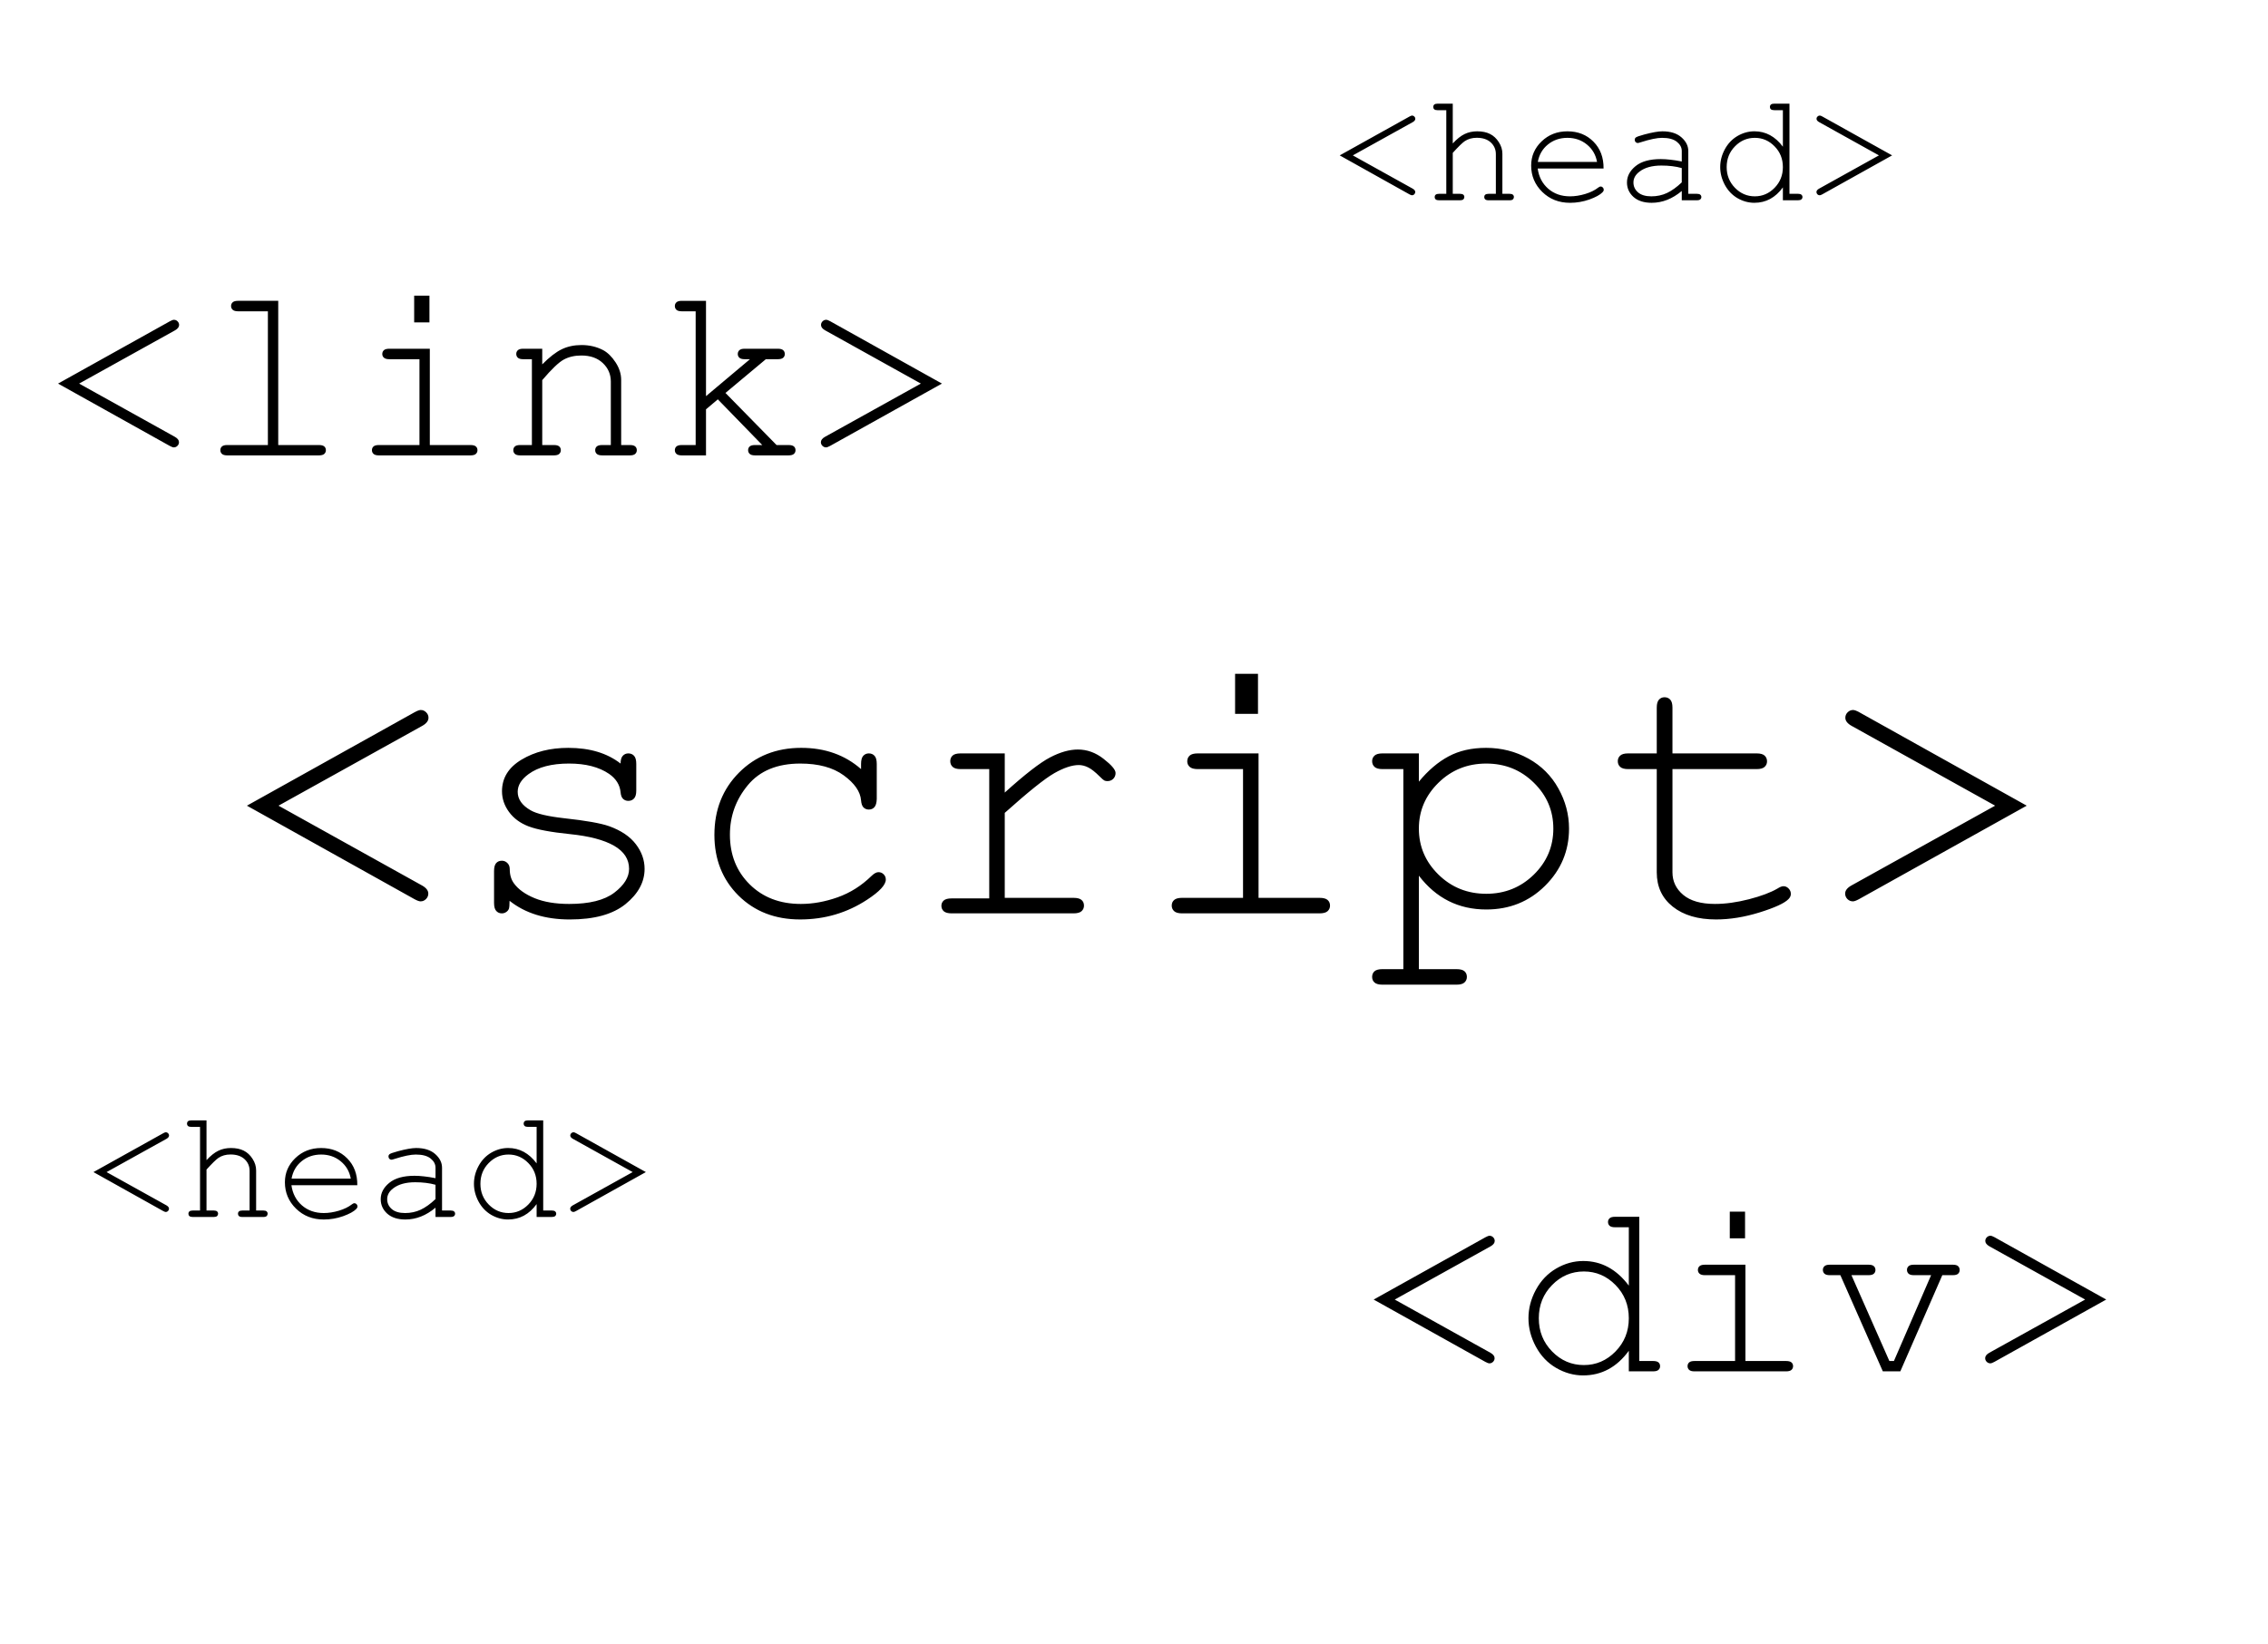 <?xml version="1.0" standalone="yes"?>

<svg version="1.1" viewBox="0.0 0.0 575.588 417.226" fill="none" stroke="none" stroke-linecap="square" stroke-miterlimit="10" xmlns="http://www.w3.org/2000/svg" xmlns:xlink="http://www.w3.org/1999/xlink"><clipPath id="p.0"><path d="m0 0l575.588 0l0 417.226l-575.588 0l0 -417.226z" clip-rule="nonzero"></path></clipPath><g clip-path="url(#p.0)"><path fill="#000000" fill-opacity="0.0" d="m0 0l575.588 0l0 417.226l-575.588 0z" fill-rule="nonzero"></path><path fill="#000000" fill-opacity="0.0" d="m336.559 277.556l252.472 0l0 121.701l-252.472 0z" fill-rule="nonzero"></path><path fill="#000000" d="m348.622 329.778l28.375 -15.812q0.688 -0.375 1.031 -0.375q0.531 0 0.922 0.391q0.391 0.391 0.391 0.922q0 0.781 -1.062 1.375l-24.312 13.5l24.281 13.5q1.062 0.594 1.062 1.375q0 0.531 -0.391 0.922q-0.391 0.391 -0.922 0.391q-0.344 0 -1.031 -0.375l-28.344 -15.812zm67.406 -21.0l0 36.594l3.5 0q0.969 0 1.375 0.359q0.406 0.359 0.406 0.953q0 0.562 -0.406 0.938q-0.406 0.375 -1.375 0.375l-6.156 0l0 -5.219q-4.562 6.25 -11.594 6.25q-3.562 0 -6.828 -1.891q-3.266 -1.891 -5.156 -5.391q-1.891 -3.5 -1.891 -7.219q0 -3.75 1.891 -7.234q1.891 -3.484 5.156 -5.391q3.266 -1.906 6.859 -1.906q6.875 0 11.562 6.25l0 -14.812l-3.5 0q-0.969 0 -1.375 -0.375q-0.406 -0.375 -0.406 -0.969q0 -0.562 0.406 -0.938q0.406 -0.375 1.375 -0.375l6.156 0zm-2.656 25.75q0 -5.0 -3.375 -8.438q-3.375 -3.438 -8.031 -3.438q-4.688 0 -8.062 3.438q-3.375 3.438 -3.375 8.438q0 4.969 3.375 8.422q3.375 3.453 8.062 3.453q4.656 0 8.031 -3.453q3.375 -3.453 3.375 -8.422zm29.5 -27.062l0 6.781l-3.875 0l0 -6.781l3.875 0zm0.094 13.469l0 24.438l10.312 0q0.969 0 1.375 0.359q0.406 0.359 0.406 0.953q0 0.562 -0.406 0.938q-0.406 0.375 -1.375 0.375l-23.25 0q-0.938 0 -1.344 -0.375q-0.406 -0.375 -0.406 -0.938q0 -0.594 0.406 -0.953q0.406 -0.359 1.344 -0.359l10.312 0l0 -21.781l-7.656 0q-0.938 0 -1.359 -0.375q-0.422 -0.375 -0.422 -0.938q0 -0.594 0.406 -0.969q0.406 -0.375 1.375 -0.375l10.281 0zm39.312 27.062l-4.438 0l-10.781 -24.406l-2.688 0q-0.938 0 -1.344 -0.375q-0.406 -0.375 -0.406 -0.969q0 -0.562 0.406 -0.938q0.406 -0.375 1.344 -0.375l9.844 0q0.938 0 1.344 0.375q0.406 0.375 0.406 0.969q0 0.562 -0.406 0.938q-0.406 0.375 -1.344 0.375l-4.344 0l9.625 21.781l1.156 0l9.438 -21.781l-4.375 0q-0.938 0 -1.344 -0.375q-0.406 -0.375 -0.406 -0.969q0 -0.562 0.406 -0.938q0.406 -0.375 1.344 -0.375l9.875 0q0.969 0 1.359 0.375q0.391 0.375 0.391 0.969q0 0.562 -0.391 0.938q-0.391 0.375 -1.359 0.375l-2.656 0l-10.656 24.406zm52.25 -18.219l-28.375 15.812q-0.688 0.375 -1.031 0.375q-0.531 0 -0.922 -0.391q-0.391 -0.391 -0.391 -0.922q0 -0.781 1.062 -1.375l24.313 -13.5l-24.281 -13.5q-1.062 -0.594 -1.062 -1.375q0 -0.531 0.391 -0.922q0.391 -0.391 0.922 -0.391q0.344 0 1.031 0.375l28.344 15.812z" fill-rule="nonzero"></path><path fill="#000000" fill-opacity="0.0" d="m49.072 130.619l489.197 0l0 151.213l-489.197 0z" fill-rule="nonzero"></path><path fill="#000000" d="m62.666 204.451l42.563 -23.719q1.031 -0.562 1.547 -0.562q0.797 0 1.375 0.594q0.594 0.578 0.594 1.375q0 1.172 -1.594 2.062l-36.469 20.25l36.422 20.25q1.594 0.891 1.594 2.062q0 0.797 -0.594 1.391q-0.578 0.578 -1.375 0.578q-0.516 0 -1.547 -0.562l-42.516 -23.719zm94.828 -10.688q0 -1.359 0.562 -1.969q0.562 -0.609 1.406 -0.609q0.891 0 1.453 0.609q0.562 0.609 0.562 2.062l0 6.75q0 1.406 -0.562 2.016q-0.562 0.609 -1.453 0.609q-0.797 0 -1.344 -0.516q-0.531 -0.516 -0.625 -1.688q-0.281 -2.812 -2.906 -4.641q-3.844 -2.625 -10.172 -2.625q-6.609 0 -10.266 2.672q-2.766 2.016 -2.766 4.5q0 2.812 3.281 4.688q2.25 1.312 8.531 2.016q8.203 0.891 11.391 2.016q4.547 1.641 6.766 4.547q2.234 2.906 2.234 6.281q0 5.016 -4.828 8.938q-4.828 3.906 -14.156 3.906q-9.328 0 -15.281 -4.734q0 1.594 -0.188 2.062q-0.188 0.469 -0.688 0.797q-0.484 0.328 -1.094 0.328q-0.844 0 -1.406 -0.609q-0.562 -0.609 -0.562 -2.016l0 -8.109q0 -1.406 0.531 -2.016q0.547 -0.609 1.438 -0.609q0.844 0 1.422 0.594q0.594 0.578 0.594 1.562q0 2.156 1.078 3.609q1.641 2.25 5.219 3.734q3.594 1.469 8.797 1.469q7.688 0 11.438 -2.859q3.75 -2.859 3.75 -6.047q0 -3.656 -3.797 -5.859q-3.844 -2.203 -11.188 -2.953q-7.328 -0.75 -10.516 -1.969q-3.188 -1.219 -4.969 -3.656q-1.781 -2.438 -1.781 -5.25q0 -5.062 4.969 -8.031q4.969 -2.984 11.859 -2.984q8.156 0 13.266 3.984zm61.031 1.406l0 -1.312q0 -1.453 0.562 -2.062q0.562 -0.609 1.406 -0.609q0.891 0 1.453 0.609q0.562 0.609 0.562 2.062l0 8.906q-0.047 1.453 -0.594 2.062q-0.531 0.609 -1.422 0.609q-0.797 0 -1.344 -0.531q-0.531 -0.547 -0.625 -1.812q-0.281 -3.328 -4.391 -6.328q-4.094 -3.0 -11.031 -3.0q-8.766 0 -13.312 5.484q-4.547 5.484 -4.547 12.562q0 7.641 5.016 12.609q5.016 4.969 12.984 4.969q4.594 0 9.344 -1.688q4.766 -1.688 8.609 -5.438q0.984 -0.938 1.734 -0.938q0.797 0 1.328 0.547q0.547 0.531 0.547 1.328q0 2.016 -4.734 5.109q-7.641 5.016 -17.016 5.016q-9.516 0 -15.641 -6.062q-6.109 -6.078 -6.109 -15.406q0 -9.516 6.25 -15.797q6.266 -6.281 15.781 -6.281q9.047 0 15.188 5.391zm36.469 -3.984l0 9.938q7.688 -6.938 11.5 -8.922q3.828 -2.0 7.062 -2.0q3.516 0 6.531 2.375q3.031 2.359 3.031 3.578q0 0.891 -0.594 1.484q-0.578 0.578 -1.469 0.578q-0.469 0 -0.797 -0.156q-0.328 -0.172 -1.219 -1.062q-1.641 -1.641 -2.859 -2.25q-1.219 -0.609 -2.391 -0.609q-2.578 0 -6.219 2.062q-3.625 2.062 -12.578 10.078l0 21.562l17.438 0q1.453 0 2.062 0.547q0.609 0.531 0.609 1.422q0 0.844 -0.609 1.406q-0.609 0.562 -2.062 0.562l-30.891 0q-1.406 0 -2.016 -0.531q-0.609 -0.547 -0.609 -1.391q0 -0.797 0.578 -1.328q0.594 -0.547 2.047 -0.547l9.516 0l0 -32.812l-7.266 0q-1.406 0 -2.016 -0.562q-0.609 -0.562 -0.609 -1.453q0 -0.844 0.578 -1.406q0.594 -0.562 2.047 -0.562l11.203 0zm64.266 -20.203l0 10.172l-5.812 0l0 -10.172l5.812 0zm0.141 20.203l0 36.656l15.469 0q1.453 0 2.062 0.547q0.609 0.531 0.609 1.422q0 0.844 -0.609 1.406q-0.609 0.562 -2.062 0.562l-34.875 0q-1.406 0 -2.016 -0.562q-0.609 -0.562 -0.609 -1.406q0 -0.891 0.609 -1.422q0.609 -0.547 2.016 -0.547l15.469 0l0 -32.672l-11.484 0q-1.406 0 -2.047 -0.562q-0.625 -0.562 -0.625 -1.406q0 -0.891 0.609 -1.453q0.609 -0.562 2.062 -0.562l15.422 0zm40.688 0l0 7.172q3.516 -4.266 7.547 -6.422q4.031 -2.156 9.516 -2.156q5.812 0 10.734 2.719q4.922 2.719 7.609 7.578q2.703 4.844 2.703 10.188q0 8.484 -6.078 14.516q-6.062 6.016 -14.922 6.016q-10.547 0 -17.109 -8.578l0 23.719l9.562 0q1.406 0 2.016 0.531q0.609 0.547 0.609 1.438q0 0.844 -0.609 1.406q-0.609 0.562 -2.016 0.562l-18.797 0q-1.406 0 -2.016 -0.547q-0.609 -0.531 -0.609 -1.422q0 -0.891 0.609 -1.438q0.609 -0.531 2.016 -0.531l5.297 0l0 -50.766l-5.297 0q-1.406 0 -2.016 -0.562q-0.609 -0.562 -0.609 -1.453q0 -0.844 0.609 -1.406q0.609 -0.562 2.016 -0.562l9.234 0zm34.125 19.078q0 -6.797 -4.953 -11.641q-4.938 -4.859 -12.062 -4.859q-7.172 0 -12.141 4.875q-4.969 4.875 -4.969 11.625q0 6.797 4.969 11.672q4.969 4.875 12.141 4.875q7.078 0 12.047 -4.844q4.969 -4.859 4.969 -11.703zm30.234 -19.078l21.375 0q1.406 0 2.016 0.562q0.609 0.562 0.609 1.453q0 0.844 -0.609 1.406q-0.609 0.562 -2.016 0.562l-21.375 0l0 26.203q0 3.422 2.734 5.719q2.75 2.297 8.047 2.297q3.984 0 8.625 -1.188q4.641 -1.203 7.219 -2.703q0.938 -0.609 1.547 -0.609q0.75 0 1.312 0.594q0.562 0.578 0.562 1.375q0 0.703 -0.609 1.312q-1.5 1.547 -7.297 3.359q-5.781 1.797 -11.078 1.797q-6.891 0 -10.969 -3.234q-4.078 -3.234 -4.078 -8.719l0 -26.203l-7.266 0q-1.406 0 -2.016 -0.562q-0.609 -0.562 -0.609 -1.453q0 -0.844 0.609 -1.406q0.609 -0.562 2.016 -0.562l7.266 0l0 -11.625q0 -1.406 0.562 -2.016q0.562 -0.609 1.406 -0.609q0.891 0 1.453 0.609q0.562 0.609 0.562 2.016l0 11.625zm89.906 13.266l-42.563 23.719q-1.031 0.562 -1.547 0.562q-0.797 0 -1.391 -0.578q-0.578 -0.594 -0.578 -1.391q0 -1.172 1.594 -2.062l36.469 -20.25l-36.422 -20.25q-1.594 -0.891 -1.594 -2.062q0 -0.797 0.578 -1.375q0.594 -0.594 1.391 -0.594q0.516 0 1.547 0.562l42.516 23.719z" fill-rule="nonzero"></path><path fill="#000000" fill-opacity="0.0" d="m2.675 45.118l575.591 0l0 100.724l-575.591 0z" fill-rule="nonzero"></path><path fill="#000000" d="m14.737 97.339l28.375 -15.812q0.688 -0.375 1.031 -0.375q0.531 0 0.922 0.391q0.391 0.391 0.391 0.922q0 0.781 -1.062 1.375l-24.312 13.5l24.281 13.5q1.062 0.594 1.062 1.375q0 0.531 -0.391 0.922q-0.391 0.391 -0.922 0.391q-0.344 0 -1.031 -0.375l-28.344 -15.812zm55.875 -21.0l0 36.594l10.312 0q0.969 0 1.375 0.359q0.406 0.359 0.406 0.953q0 0.562 -0.406 0.938q-0.406 0.375 -1.375 0.375l-23.25 0q-0.938 0 -1.344 -0.375q-0.406 -0.375 -0.406 -0.938q0 -0.594 0.406 -0.953q0.406 -0.359 1.344 -0.359l10.312 0l0 -33.938l-7.562 0q-0.938 0 -1.359 -0.375q-0.422 -0.375 -0.422 -0.969q0 -0.562 0.406 -0.938q0.406 -0.375 1.375 -0.375l10.187 0zm38.375 -1.312l0 6.781l-3.875 0l0 -6.781l3.875 0zm0.094 13.469l0 24.438l10.312 0q0.969 0 1.375 0.359q0.406 0.359 0.406 0.953q0 0.562 -0.406 0.938q-0.406 0.375 -1.375 0.375l-23.25 0q-0.938 0 -1.344 -0.375q-0.406 -0.375 -0.406 -0.938q0 -0.594 0.406 -0.953q0.406 -0.359 1.344 -0.359l10.312 0l0 -21.781l-7.656 0q-0.938 0 -1.359 -0.375q-0.422 -0.375 -0.422 -0.938q0 -0.594 0.406 -0.969q0.406 -0.375 1.375 -0.375l10.281 0zm28.531 0l0 3.969q2.75 -2.781 4.969 -3.844q2.219 -1.062 5.0 -1.062q3.0 0 5.469 1.281q1.75 0.938 3.172 3.109q1.422 2.172 1.422 4.453l0 16.531l2.219 0q0.938 0 1.344 0.359q0.406 0.359 0.406 0.953q0 0.562 -0.406 0.938q-0.406 0.375 -1.344 0.375l-7.031 0q-0.969 0 -1.375 -0.375q-0.406 -0.375 -0.406 -0.938q0 -0.594 0.406 -0.953q0.406 -0.359 1.375 -0.359l2.188 0l0 -16.094q0 -2.781 -2.031 -4.703q-2.031 -1.922 -5.438 -1.922q-2.594 0 -4.5 1.047q-1.906 1.047 -5.438 5.203l0 16.469l2.969 0q0.938 0 1.344 0.359q0.406 0.359 0.406 0.953q0 0.562 -0.406 0.938q-0.406 0.375 -1.344 0.375l-8.562 0q-0.938 0 -1.344 -0.375q-0.406 -0.375 -0.406 -0.938q0 -0.594 0.406 -0.953q0.406 -0.359 1.344 -0.359l2.969 0l0 -21.781l-2.219 0q-0.938 0 -1.344 -0.375q-0.406 -0.375 -0.406 -0.969q0 -0.562 0.406 -0.938q0.406 -0.375 1.344 -0.375l4.844 0zm41.562 15.375l0 11.688l-6.156 0q-0.938 0 -1.344 -0.375q-0.406 -0.375 -0.406 -0.938q0 -0.594 0.406 -0.953q0.406 -0.359 1.344 -0.359l3.531 0l0 -33.938l-3.531 0q-0.938 0 -1.344 -0.375q-0.406 -0.375 -0.406 -0.969q0 -0.562 0.406 -0.938q0.406 -0.375 1.344 -0.375l6.156 0l0 24.188l11.156 -9.375l-1.344 0q-0.938 0 -1.344 -0.375q-0.406 -0.375 -0.406 -0.938q0 -0.594 0.406 -0.969q0.406 -0.375 1.344 -0.375l8.406 0q0.969 0 1.375 0.375q0.406 0.375 0.406 0.969q0 0.562 -0.406 0.938q-0.406 0.375 -1.375 0.375l-3.031 0l-10.25 8.562l12.969 13.219l3.031 0q0.969 0 1.375 0.359q0.406 0.359 0.406 0.953q0 0.562 -0.406 0.938q-0.406 0.375 -1.375 0.375l-8.5 0q-0.938 0 -1.344 -0.375q-0.406 -0.375 -0.406 -0.938q0 -0.594 0.406 -0.953q0.406 -0.359 1.344 -0.359l1.844 0l-11.281 -11.594l-3.0 2.531zm59.875 -6.531l-28.375 15.812q-0.688 0.375 -1.031 0.375q-0.531 0 -0.922 -0.391q-0.391 -0.391 -0.391 -0.922q0 -0.781 1.062 -1.375l24.312 -13.5l-24.281 -13.5q-1.062 -0.594 -1.062 -1.375q0 -0.531 0.391 -0.922q0.391 -0.391 0.922 -0.391q0.344 0 1.031 0.375l28.344 15.812z" fill-rule="nonzero"></path><path fill="#000000" fill-opacity="0.0" d="m329.079 3.423l222.772 0l0 72.409l-222.772 0z" fill-rule="nonzero"></path><path fill="#000000" d="m340.001 39.432l17.734 -9.875q0.422 -0.234 0.641 -0.234q0.328 0 0.562 0.25q0.25 0.234 0.25 0.562q0 0.484 -0.656 0.859l-15.203 8.438l15.188 8.438q0.656 0.375 0.656 0.859q0 0.328 -0.25 0.578q-0.234 0.25 -0.562 0.25q-0.219 0 -0.656 -0.234l-17.703 -9.891zm28.691 -13.125l0 10.094q1.562 -1.688 2.984 -2.375q1.438 -0.703 3.219 -0.703q1.922 0 3.25 0.672q1.344 0.672 2.234 2.078q0.906 1.391 0.906 2.938l0 10.172l1.828 0q0.609 0 0.844 0.234q0.25 0.219 0.25 0.578q0 0.359 -0.25 0.594q-0.234 0.234 -0.844 0.234l-5.328 0q-0.609 0 -0.859 -0.234q-0.25 -0.234 -0.25 -0.594q0 -0.359 0.25 -0.578q0.25 -0.234 0.859 -0.234l1.844 0l0 -10.062q0 -1.781 -1.281 -2.969q-1.281 -1.188 -3.562 -1.188q-1.797 0 -3.078 0.875q-0.906 0.625 -3.016 2.953l0 10.391l1.844 0q0.594 0 0.844 0.234q0.25 0.219 0.25 0.578q0 0.359 -0.25 0.594q-0.25 0.234 -0.844 0.234l-5.344 0q-0.594 0 -0.844 -0.234q-0.25 -0.234 -0.25 -0.594q0 -0.359 0.25 -0.578q0.25 -0.234 0.844 -0.234l1.859 0l0 -21.219l-2.219 0q-0.578 0 -0.844 -0.234q-0.25 -0.234 -0.25 -0.594q0 -0.359 0.25 -0.594q0.266 -0.234 0.844 -0.234l3.859 0zm38.27 16.453l-16.719 0q0.438 3.172 2.672 5.125q2.234 1.938 5.531 1.938q1.844 0 3.844 -0.594q2.016 -0.609 3.297 -1.609q0.359 -0.297 0.641 -0.297q0.312 0 0.547 0.25q0.234 0.234 0.234 0.578q0 0.328 -0.312 0.641q-0.938 0.969 -3.328 1.828q-2.391 0.844 -4.922 0.844q-4.219 0 -7.047 -2.766q-2.812 -2.766 -2.812 -6.688q0 -3.578 2.641 -6.125q2.656 -2.562 6.562 -2.562q4.016 0 6.609 2.625q2.609 2.625 2.562 6.812zm-1.656 -1.672q-0.484 -2.703 -2.562 -4.406q-2.078 -1.703 -4.953 -1.703q-2.875 0 -4.953 1.688q-2.062 1.672 -2.562 4.422l15.031 0zm21.504 9.734l0 -2.359q-3.578 3.0 -7.641 3.0q-2.938 0 -4.609 -1.484q-1.656 -1.5 -1.656 -3.672q0 -2.375 2.188 -4.156q2.188 -1.781 6.391 -1.781q1.125 0 2.453 0.156q1.328 0.141 2.875 0.453l0 -2.656q0 -1.344 -1.25 -2.344q-1.25 -1.0 -3.75 -1.0q-1.906 0 -5.375 1.109q-0.625 0.203 -0.797 0.203q-0.312 0 -0.547 -0.234q-0.219 -0.234 -0.219 -0.594q0 -0.328 0.203 -0.516q0.266 -0.297 2.203 -0.812q3.047 -0.812 4.609 -0.812q3.109 0 4.844 1.531q1.734 1.531 1.734 3.469l0 10.859l2.188 0q0.609 0 0.859 0.234q0.266 0.219 0.266 0.578q0 0.359 -0.266 0.594q-0.25 0.234 -0.859 0.234l-3.844 0zm0 -8.172q-1.156 -0.328 -2.453 -0.484q-1.281 -0.156 -2.703 -0.156q-3.578 0 -5.578 1.547q-1.531 1.156 -1.531 2.75q0 1.484 1.156 2.5q1.172 1.016 3.391 1.016q2.141 0 3.953 -0.844q1.828 -0.859 3.766 -2.703l0 -3.625zm27.332 -16.344l0 22.875l2.188 0q0.594 0 0.844 0.234q0.266 0.219 0.266 0.578q0 0.359 -0.266 0.594q-0.25 0.234 -0.844 0.234l-3.859 0l0 -3.266q-2.844 3.906 -7.234 3.906q-2.234 0 -4.281 -1.172q-2.031 -1.188 -3.219 -3.375q-1.172 -2.188 -1.172 -4.516q0 -2.344 1.172 -4.516q1.188 -2.188 3.219 -3.375q2.047 -1.188 4.297 -1.188q4.297 0 7.219 3.906l0 -9.266l-2.188 0q-0.594 0 -0.859 -0.234q-0.25 -0.234 -0.25 -0.594q0 -0.359 0.25 -0.594q0.266 -0.234 0.859 -0.234l3.859 0zm-1.672 16.094q0 -3.125 -2.109 -5.266q-2.109 -2.156 -5.016 -2.156q-2.922 0 -5.031 2.156q-2.109 2.141 -2.109 5.266q0 3.109 2.109 5.266q2.109 2.156 5.031 2.156q2.906 0 5.016 -2.156q2.109 -2.156 2.109 -5.266zm27.723 -2.969l-17.734 9.891q-0.438 0.234 -0.641 0.234q-0.344 0 -0.594 -0.25q-0.234 -0.25 -0.234 -0.578q0 -0.484 0.672 -0.859l15.188 -8.438l-15.172 -8.438q-0.672 -0.375 -0.672 -0.859q0 -0.328 0.25 -0.562q0.25 -0.25 0.578 -0.25q0.219 0 0.641 0.234l17.719 9.875z" fill-rule="nonzero"></path><path fill="#000000" fill-opacity="0.0" d="m12.795 261.423l222.772 0l0 72.409l-222.772 0z" fill-rule="nonzero"></path><path fill="#000000" d="m23.717 297.432l17.734 -9.875q0.422 -0.234 0.641 -0.234q0.328 0 0.562 0.25q0.25 0.234 0.25 0.562q0 0.484 -0.656 0.859l-15.203 8.438l15.188 8.438q0.656 0.375 0.656 0.859q0 0.328 -0.25 0.578q-0.234 0.25 -0.562 0.25q-0.219 0 -0.656 -0.234l-17.703 -9.891zm28.691 -13.125l0 10.094q1.562 -1.688 2.984 -2.375q1.438 -0.703 3.219 -0.703q1.922 0 3.25 0.672q1.344 0.672 2.234 2.078q0.906 1.391 0.906 2.938l0 10.172l1.828 0q0.609 0 0.844 0.234q0.25 0.219 0.25 0.578q0 0.359 -0.25 0.594q-0.234 0.234 -0.844 0.234l-5.328 0q-0.609 0 -0.859 -0.234q-0.25 -0.234 -0.25 -0.594q0 -0.359 0.25 -0.578q0.25 -0.234 0.859 -0.234l1.844 0l0 -10.062q0 -1.781 -1.281 -2.969q-1.281 -1.188 -3.562 -1.188q-1.797 0 -3.078 0.875q-0.906 0.625 -3.016 2.953l0 10.391l1.844 0q0.594 0 0.844 0.234q0.25 0.219 0.25 0.578q0 0.359 -0.25 0.594q-0.25 0.234 -0.844 0.234l-5.344 0q-0.594 0 -0.844 -0.234q-0.25 -0.234 -0.25 -0.594q0 -0.359 0.25 -0.578q0.25 -0.234 0.844 -0.234l1.859 0l0 -21.219l-2.219 0q-0.578 0 -0.844 -0.234q-0.25 -0.234 -0.25 -0.594q0 -0.359 0.25 -0.594q0.266 -0.234 0.844 -0.234l3.859 0zm38.27 16.453l-16.719 0q0.438 3.172 2.672 5.125q2.234 1.938 5.531 1.938q1.844 0 3.844 -0.594q2.016 -0.609 3.297 -1.609q0.359 -0.297 0.641 -0.297q0.312 0 0.547 0.25q0.234 0.234 0.234 0.578q0 0.328 -0.312 0.641q-0.938 0.969 -3.328 1.828q-2.391 0.844 -4.922 0.844q-4.219 0 -7.047 -2.766q-2.812 -2.766 -2.812 -6.688q0 -3.578 2.641 -6.125q2.656 -2.562 6.562 -2.562q4.016 0 6.609 2.625q2.609 2.625 2.562 6.812zm-1.656 -1.672q-0.484 -2.703 -2.562 -4.406q-2.078 -1.703 -4.953 -1.703q-2.875 0 -4.953 1.688q-2.062 1.672 -2.562 4.422l15.031 0zm21.504 9.734l0 -2.359q-3.578 3.0 -7.641 3.0q-2.938 0 -4.609 -1.484q-1.656 -1.5 -1.656 -3.672q0 -2.375 2.188 -4.156q2.188 -1.781 6.391 -1.781q1.125 0 2.453 0.156q1.328 0.141 2.875 0.453l0 -2.656q0 -1.344 -1.25 -2.344q-1.25 -1.0 -3.75 -1.0q-1.906 0 -5.375 1.109q-0.625 0.203 -0.797 0.203q-0.312 0 -0.547 -0.234q-0.219 -0.234 -0.219 -0.594q0 -0.328 0.203 -0.516q0.266 -0.297 2.203 -0.812q3.047 -0.812 4.609 -0.812q3.109 0 4.844 1.531q1.734 1.531 1.734 3.469l0 10.859l2.188 0q0.609 0 0.859 0.234q0.266 0.219 0.266 0.578q0 0.359 -0.266 0.594q-0.25 0.234 -0.859 0.234l-3.844 0zm0 -8.172q-1.156 -0.328 -2.453 -0.484q-1.281 -0.156 -2.703 -0.156q-3.578 0 -5.578 1.547q-1.531 1.156 -1.531 2.75q0 1.484 1.156 2.5q1.172 1.016 3.391 1.016q2.141 0 3.953 -0.844q1.828 -0.859 3.766 -2.703l0 -3.625zm27.332 -16.344l0 22.875l2.188 0q0.594 0 0.844 0.234q0.266 0.219 0.266 0.578q0 0.359 -0.266 0.594q-0.25 0.234 -0.844 0.234l-3.859 0l0 -3.266q-2.844 3.906 -7.234 3.906q-2.234 0 -4.281 -1.172q-2.031 -1.188 -3.219 -3.375q-1.172 -2.188 -1.172 -4.516q0 -2.344 1.172 -4.516q1.188 -2.188 3.219 -3.375q2.047 -1.188 4.297 -1.188q4.297 0 7.219 3.906l0 -9.266l-2.188 0q-0.594 0 -0.859 -0.234q-0.25 -0.234 -0.25 -0.594q0 -0.359 0.25 -0.594q0.266 -0.234 0.859 -0.234l3.859 0zm-1.672 16.094q0 -3.125 -2.109 -5.266q-2.109 -2.156 -5.016 -2.156q-2.922 0 -5.031 2.156q-2.109 2.141 -2.109 5.266q0 3.109 2.109 5.266q2.109 2.156 5.031 2.156q2.906 0 5.016 -2.156q2.109 -2.156 2.109 -5.266zm27.723 -2.969l-17.734 9.891q-0.438 0.234 -0.641 0.234q-0.344 0 -0.594 -0.25q-0.234 -0.25 -0.234 -0.578q0 -0.484 0.672 -0.859l15.188 -8.438l-15.172 -8.438q-0.672 -0.375 -0.672 -0.859q0 -0.328 0.25 -0.562q0.25 -0.25 0.578 -0.25q0.219 0 0.641 0.234l17.719 9.875z" fill-rule="nonzero"></path></g></svg>

